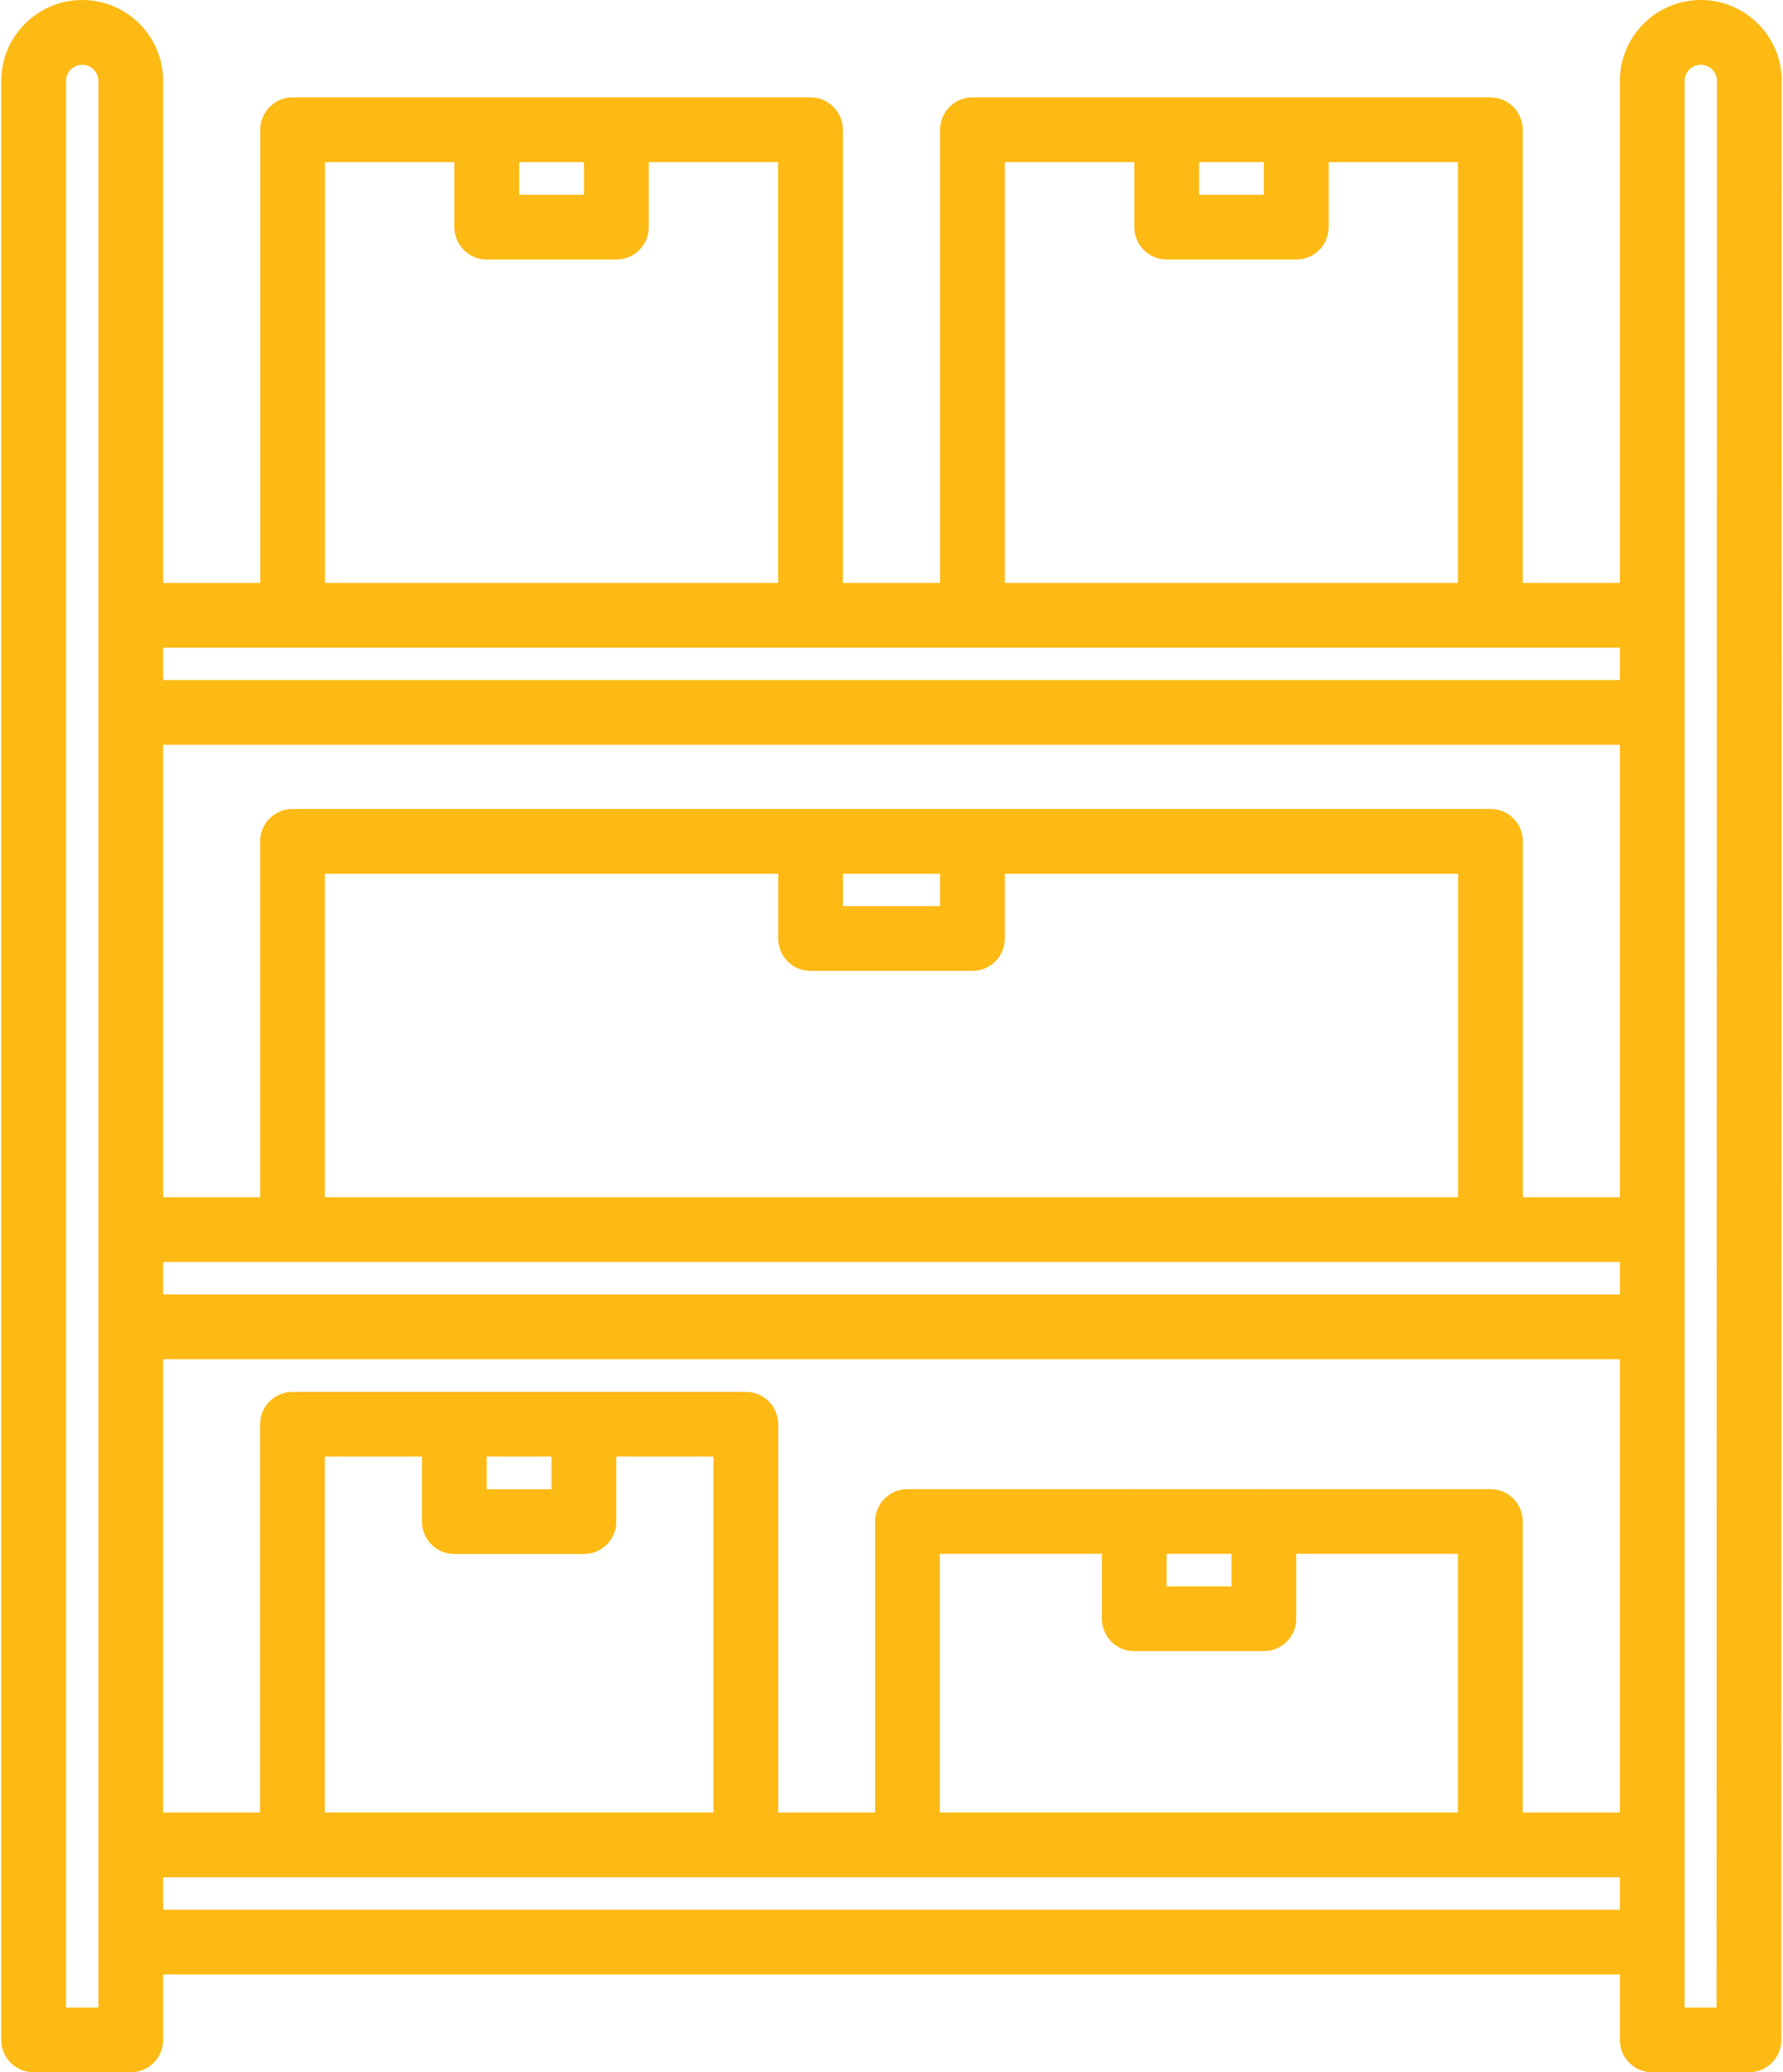 <svg width="74" height="86" viewBox="0 0 74 86" fill="none" xmlns="http://www.w3.org/2000/svg">
<path d="M72.585 86H68.573C67.83 86 67.229 85.399 67.229 84.656V81.941H6.771V84.656C6.771 85.399 6.17 86 5.427 86H1.396C0.653 86 0.052 85.399 0.052 84.656V3.359C0.052 1.508 1.559 0 3.412 0C5.265 0 6.771 1.508 6.771 3.359V24.193H10.8V5.386C10.8 4.644 11.4 4.042 12.143 4.042H33.638C34.381 4.042 34.982 4.644 34.982 5.386V24.192H39.016V5.386C39.016 4.644 39.616 4.042 40.359 4.042H61.854C62.597 4.042 63.198 4.644 63.198 5.386V24.192H67.229V3.359C67.229 1.508 68.735 0 70.588 0C72.441 0 73.948 1.508 73.948 3.359L73.929 84.656C73.929 85.399 73.328 86 72.585 86ZM4.083 3.359C4.083 2.989 3.781 2.688 3.412 2.688C3.042 2.688 2.74 2.989 2.74 3.359V83.312H4.083V3.359ZM24.237 6.729H21.547V8.084H24.237V6.729ZM32.294 6.729H26.925V9.428C26.925 10.169 26.324 10.771 25.581 10.771H20.203C19.46 10.771 18.859 10.169 18.859 9.428V6.729H13.487V24.192H32.294V6.729ZM52.453 6.729H49.766V8.084H52.453V6.729ZM60.51 6.729H55.141V9.428C55.141 10.169 54.54 10.771 53.797 10.771H48.422C47.679 10.771 47.078 10.169 47.078 9.428V6.729H41.703V24.192H60.51V6.729ZM67.229 26.879H61.854H40.359H33.638H12.143H6.771V28.223H67.229V26.879ZM67.229 30.91H6.771V49.684H10.797V34.916C10.797 34.174 11.398 33.572 12.141 33.572H61.859C62.602 33.572 63.203 34.174 63.203 34.916V49.685H67.229V30.91ZM40.359 40.291H33.641C32.898 40.291 32.297 39.689 32.297 38.947V36.26H13.484V49.685H60.516V36.26H41.703V38.947C41.703 39.689 41.102 40.291 40.359 40.291ZM39.016 37.603V36.26H34.984V37.603H39.016ZM67.229 52.373H61.859H12.141H6.771V53.719H67.229V52.373ZM67.229 56.407H6.771V75.219H10.794V59.108C10.794 58.364 11.395 57.764 12.138 57.764H30.953C31.696 57.764 32.297 58.364 32.297 59.108V75.219H36.32V63.142C36.32 62.398 36.921 61.798 37.664 61.798H47.062C47.067 61.798 47.07 61.795 47.075 61.795C47.081 61.795 47.084 61.798 47.089 61.798H52.44C52.445 61.798 52.448 61.795 52.453 61.795C52.459 61.795 52.461 61.798 52.467 61.798H61.854C62.597 61.798 63.198 62.398 63.198 63.142V75.219H67.229V56.407ZM24.234 64.492H18.857C18.114 64.492 17.513 63.891 17.513 63.148V60.45H13.482V75.218H29.609V60.45H25.578V63.148C25.578 63.891 24.977 64.492 24.234 64.492ZM22.891 61.804V60.45H20.2V61.804H22.891ZM52.453 68.523H47.075C46.332 68.523 45.732 67.922 45.732 67.179V64.484H39.008V75.218H60.51V64.484H53.797V67.179C53.797 67.922 53.196 68.523 52.453 68.523ZM51.109 65.836V64.484H48.419V65.836H51.109ZM67.229 77.907H61.854H37.664H30.953H12.138H6.771V79.253H67.229V77.907ZM70.588 2.688C70.219 2.688 69.916 2.989 69.916 3.359V83.312H71.241L71.26 3.359C71.26 2.989 70.958 2.688 70.588 2.688Z" fill="#FDB914"/>
</svg>
